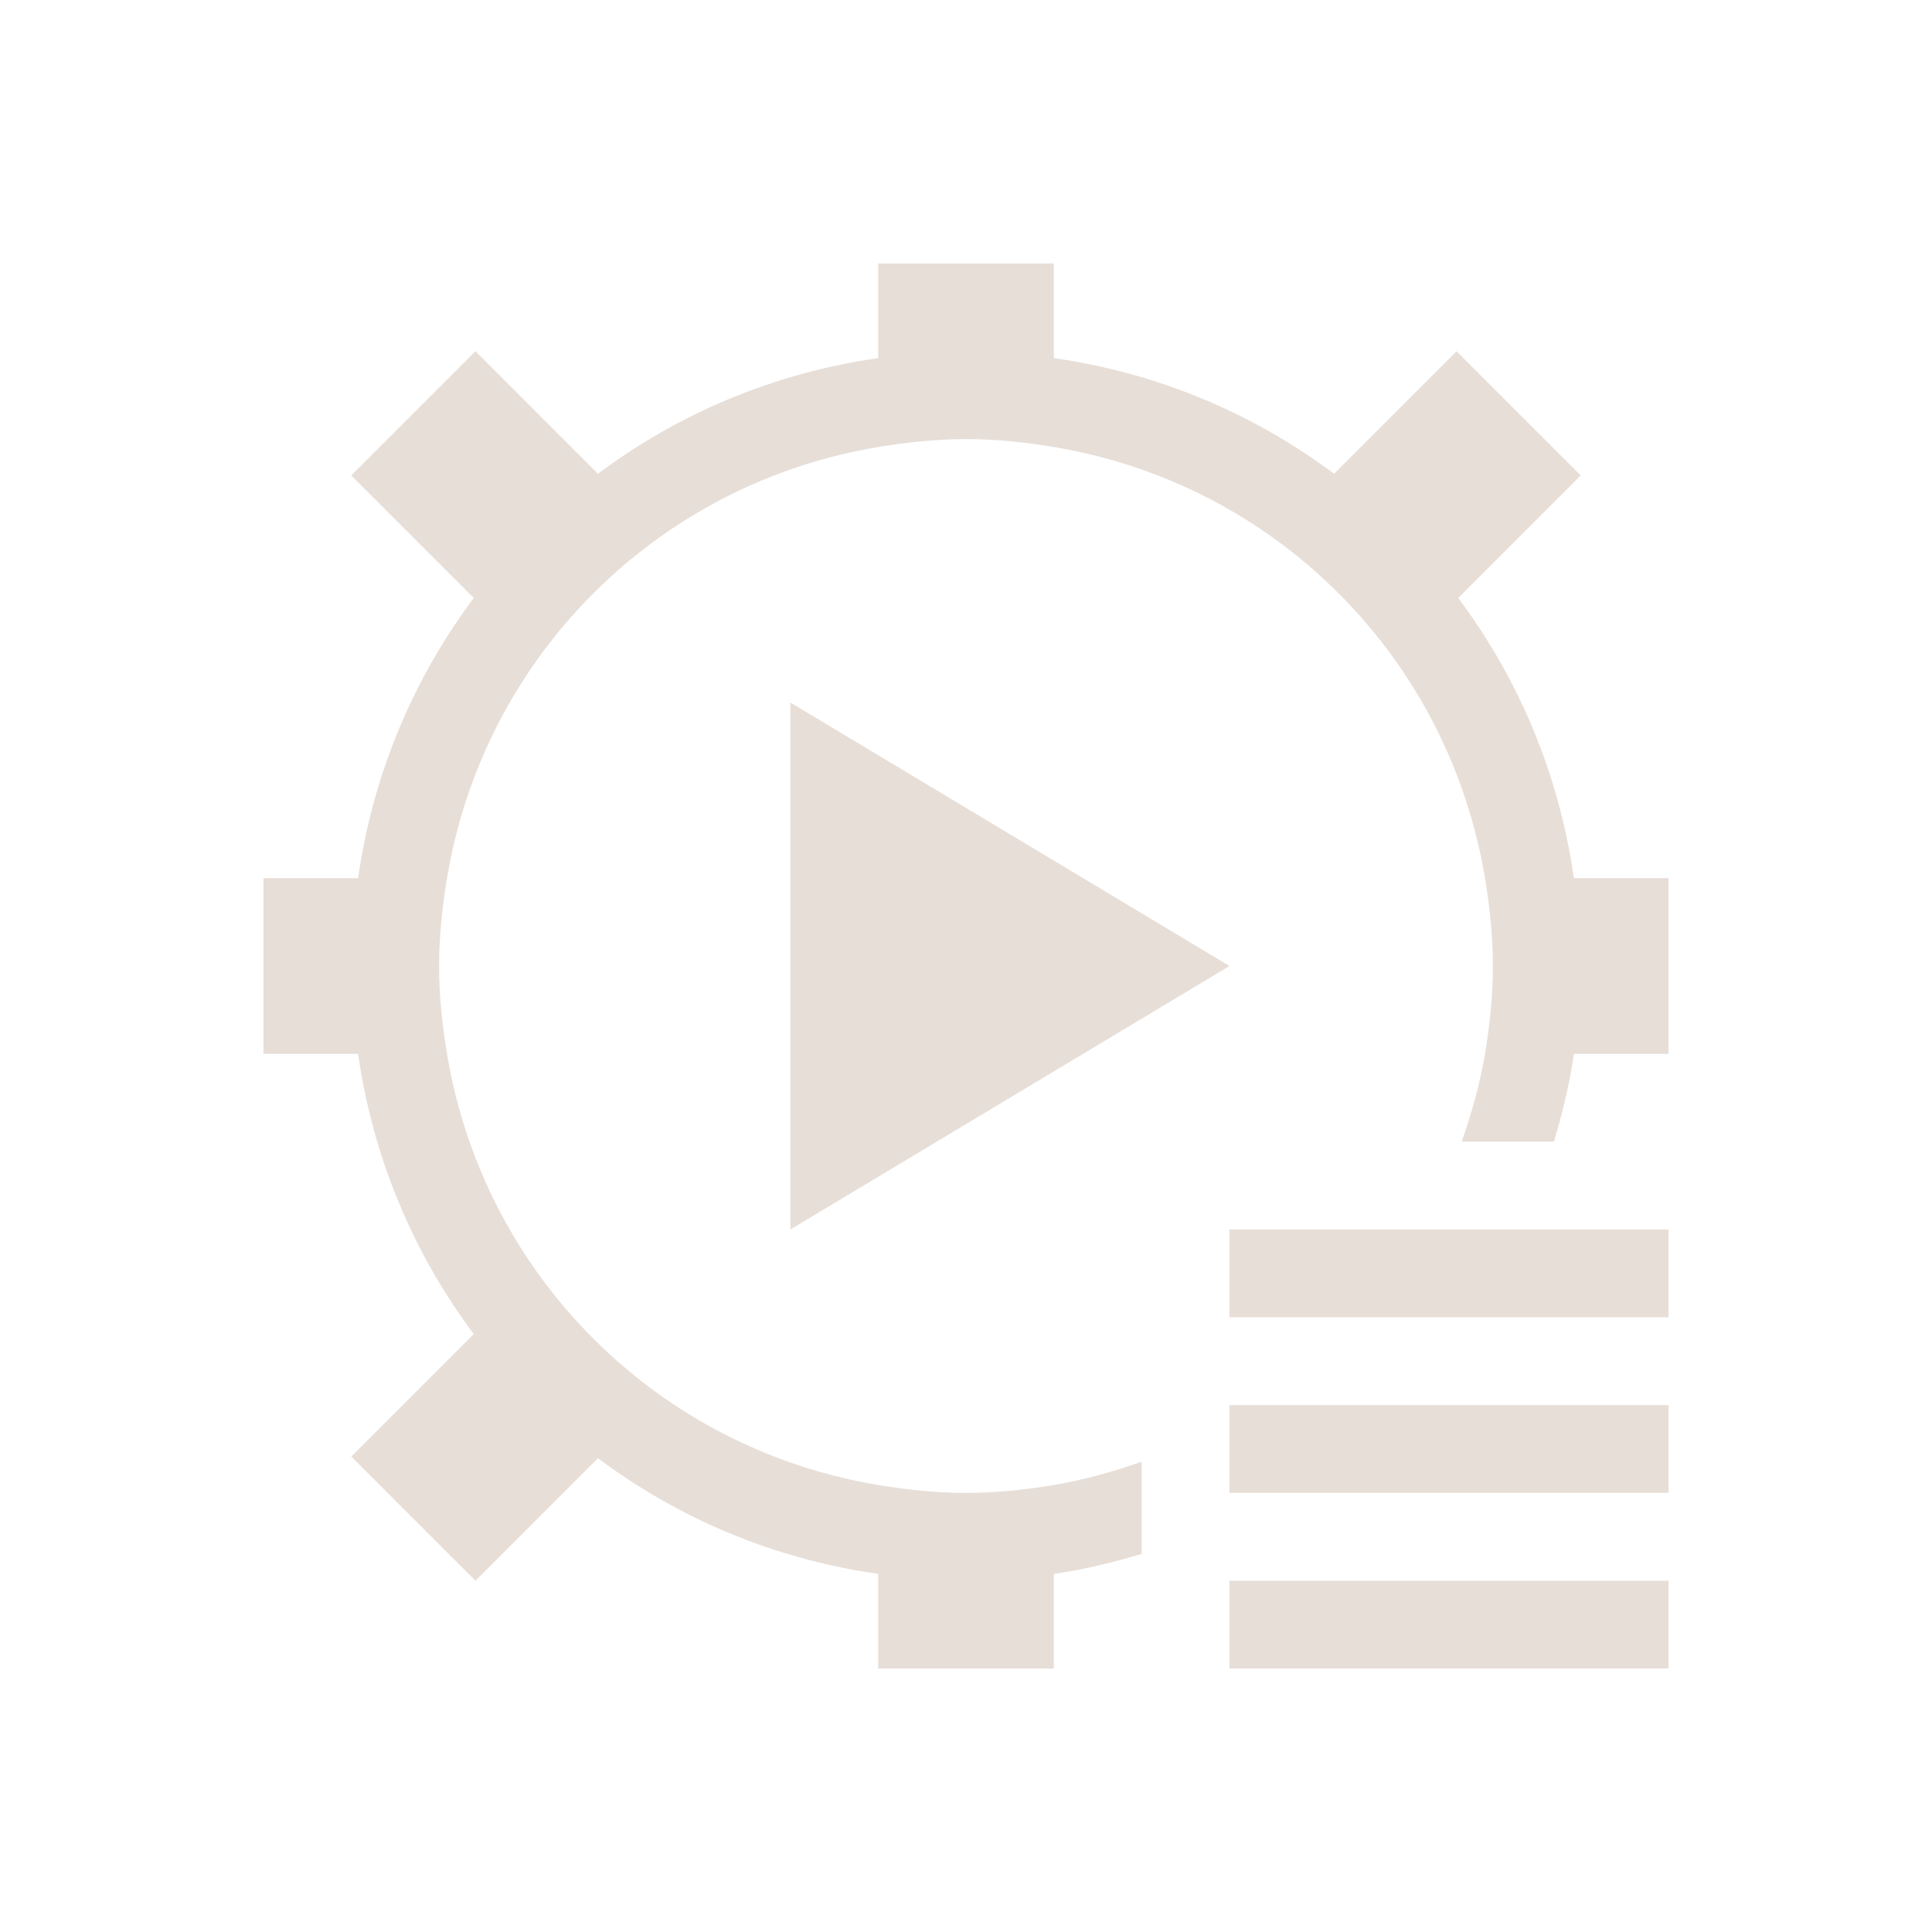 <?xml version="1.0" encoding="UTF-8" standalone="no"?>
<!-- Created with Inkscape (http://www.inkscape.org/) -->

<svg
   xmlns:dc="http://purl.org/dc/elements/1.1/"
   xmlns:cc="http://creativecommons.org/ns#"
   xmlns:rdf="http://www.w3.org/1999/02/22-rdf-syntax-ns#"
   xmlns:svg="http://www.w3.org/2000/svg"
   xmlns="http://www.w3.org/2000/svg"
   xmlns:sodipodi="http://sodipodi.sourceforge.net/DTD/sodipodi-0.dtd"
   xmlns:inkscape="http://www.inkscape.org/namespaces/inkscape"
   width="22"
   height="22"
   id="svg3049"
   version="1.1"
   inkscape:version="0.91 r13725"
   sodipodi:docname="run-build-configure.svg"
   inkscape:export-filename="/home/uri/.kde/share/icons/NITRUX-KDE/16x16/actions/view-right-new.png"
   inkscape:export-xdpi="30"
   inkscape:export-ydpi="30">
  <sodipodi:namedview
     id="base"
     pagecolor="#ffffff"
     bordercolor="#ffffff"
     borderopacity="1.0"
     inkscape:pageopacity="0.0"
     inkscape:pageshadow="2"
     inkscape:zoom="24.451297"
     inkscape:cx="4.129739"
     inkscape:cy="10.278652"
     inkscape:document-units="px"
     inkscape:current-layer="layer1"
     showgrid="true"
     fit-margin-top="0"
     fit-margin-left="0"
     fit-margin-right="0"
     fit-margin-bottom="0"
     inkscape:window-width="1920"
     inkscape:window-height="1002"
     inkscape:window-x="0"
     inkscape:window-y="26"
     inkscape:window-maximized="1"
     inkscape:showpageshadow="false"
     borderlayer="true">
    <sodipodi:guide
       id="guide4067"
       orientation="18,0"
       position="2,20" />
    <sodipodi:guide
       id="guide4069"
       orientation="0,18"
       position="2,2" />
    <sodipodi:guide
       id="guide4071"
       orientation="-18,0"
       position="20,2" />
    <sodipodi:guide
       id="guide4073"
       orientation="0,-18"
       position="20,20" />
    <sodipodi:guide
       id="guide4077"
       orientation="16,0"
       position="3,19" />
    <sodipodi:guide
       id="guide4079"
       orientation="0,16"
       position="3,3" />
    <sodipodi:guide
       id="guide4081"
       orientation="-16,0"
       position="19,3" />
    <sodipodi:guide
       id="guide4083"
       orientation="0,-16"
       position="19,19" />
    <inkscape:grid
       id="grid4085"
       type="xygrid" />
  </sodipodi:namedview>
  <defs
     id="defs3051" />
  <g
     transform="translate(-421.714,-525.791)"
     id="layer1"
     inkscape:groupmode="layer"
     inkscape:label="Capa 1">
    <path
       id="rect4144"
       transform="translate(421.714,525.791)"
       d="M 10 3 L 10 4.078 C 8.812 4.247 7.724 4.71 6.809 5.395 L 5.414 4 L 4 5.414 L 5.395 6.809 C 4.71 7.724 4.247 8.812 4.078 10 L 3 10 L 3 12 L 4.078 12 C 4.247 13.188 4.71 14.276 5.395 15.191 L 4 16.586 L 5.414 18 L 6.809 16.605 C 7.724 17.29 8.812 17.753 10 17.922 L 10 19 L 12 19 L 12 17.922 C 12.343 17.873 12.675 17.792 13 17.695 L 13 16.645 C 12.677 16.758 12.346 16.852 12 16.91 C 11.674 16.964 11.342 17 11 17 C 10.658 17 10.326 16.964 10 16.91 C 9.087 16.758 8.246 16.404 7.523 15.891 C 6.976 15.502 6.498 15.024 6.109 14.477 C 5.596 13.754 5.242 12.913 5.09 12 C 5.036 11.674 5 11.342 5 11 C 5 10.658 5.036 10.326 5.09 10 C 5.242 9.087 5.596 8.246 6.109 7.523 C 6.498 6.976 6.976 6.498 7.523 6.109 C 8.246 5.596 9.087 5.242 10 5.09 C 10.326 5.036 10.658 5 11 5 C 11.342 5 11.674 5.036 12 5.09 C 12.913 5.242 13.754 5.596 14.477 6.109 C 15.024 6.498 15.502 6.976 15.891 7.523 C 16.404 8.246 16.758 9.087 16.91 10 C 16.964 10.326 17 10.658 17 11 C 17 11.342 16.964 11.674 16.91 12 C 16.852 12.346 16.758 12.677 16.645 13 L 17.695 13 C 17.792 12.675 17.873 12.343 17.922 12 L 19 12 L 19 10 L 17.922 10 C 17.753 8.812 17.29 7.724 16.605 6.809 L 18 5.414 L 16.586 4 L 15.191 5.395 C 14.276 4.71 13.188 4.247 12 4.078 L 12 3 L 10 3 z M 9 8 L 9 14 L 14 11 L 9 8 z M 14 14 L 14 15 L 19 15 L 19 14 L 14 14 z M 14 16 L 14 17 L 19 17 L 19 16 L 14 16 z M 14 18 L 14 19 L 19 19 L 19 18 L 14 18 z "
       style="opacity:1;fill:#e7ded7;fill-opacity:1;stroke:none;stroke-width:2.8;stroke-miterlimit:4;stroke-dasharray:none;stroke-opacity:0.55" />
  </g>
</svg>
